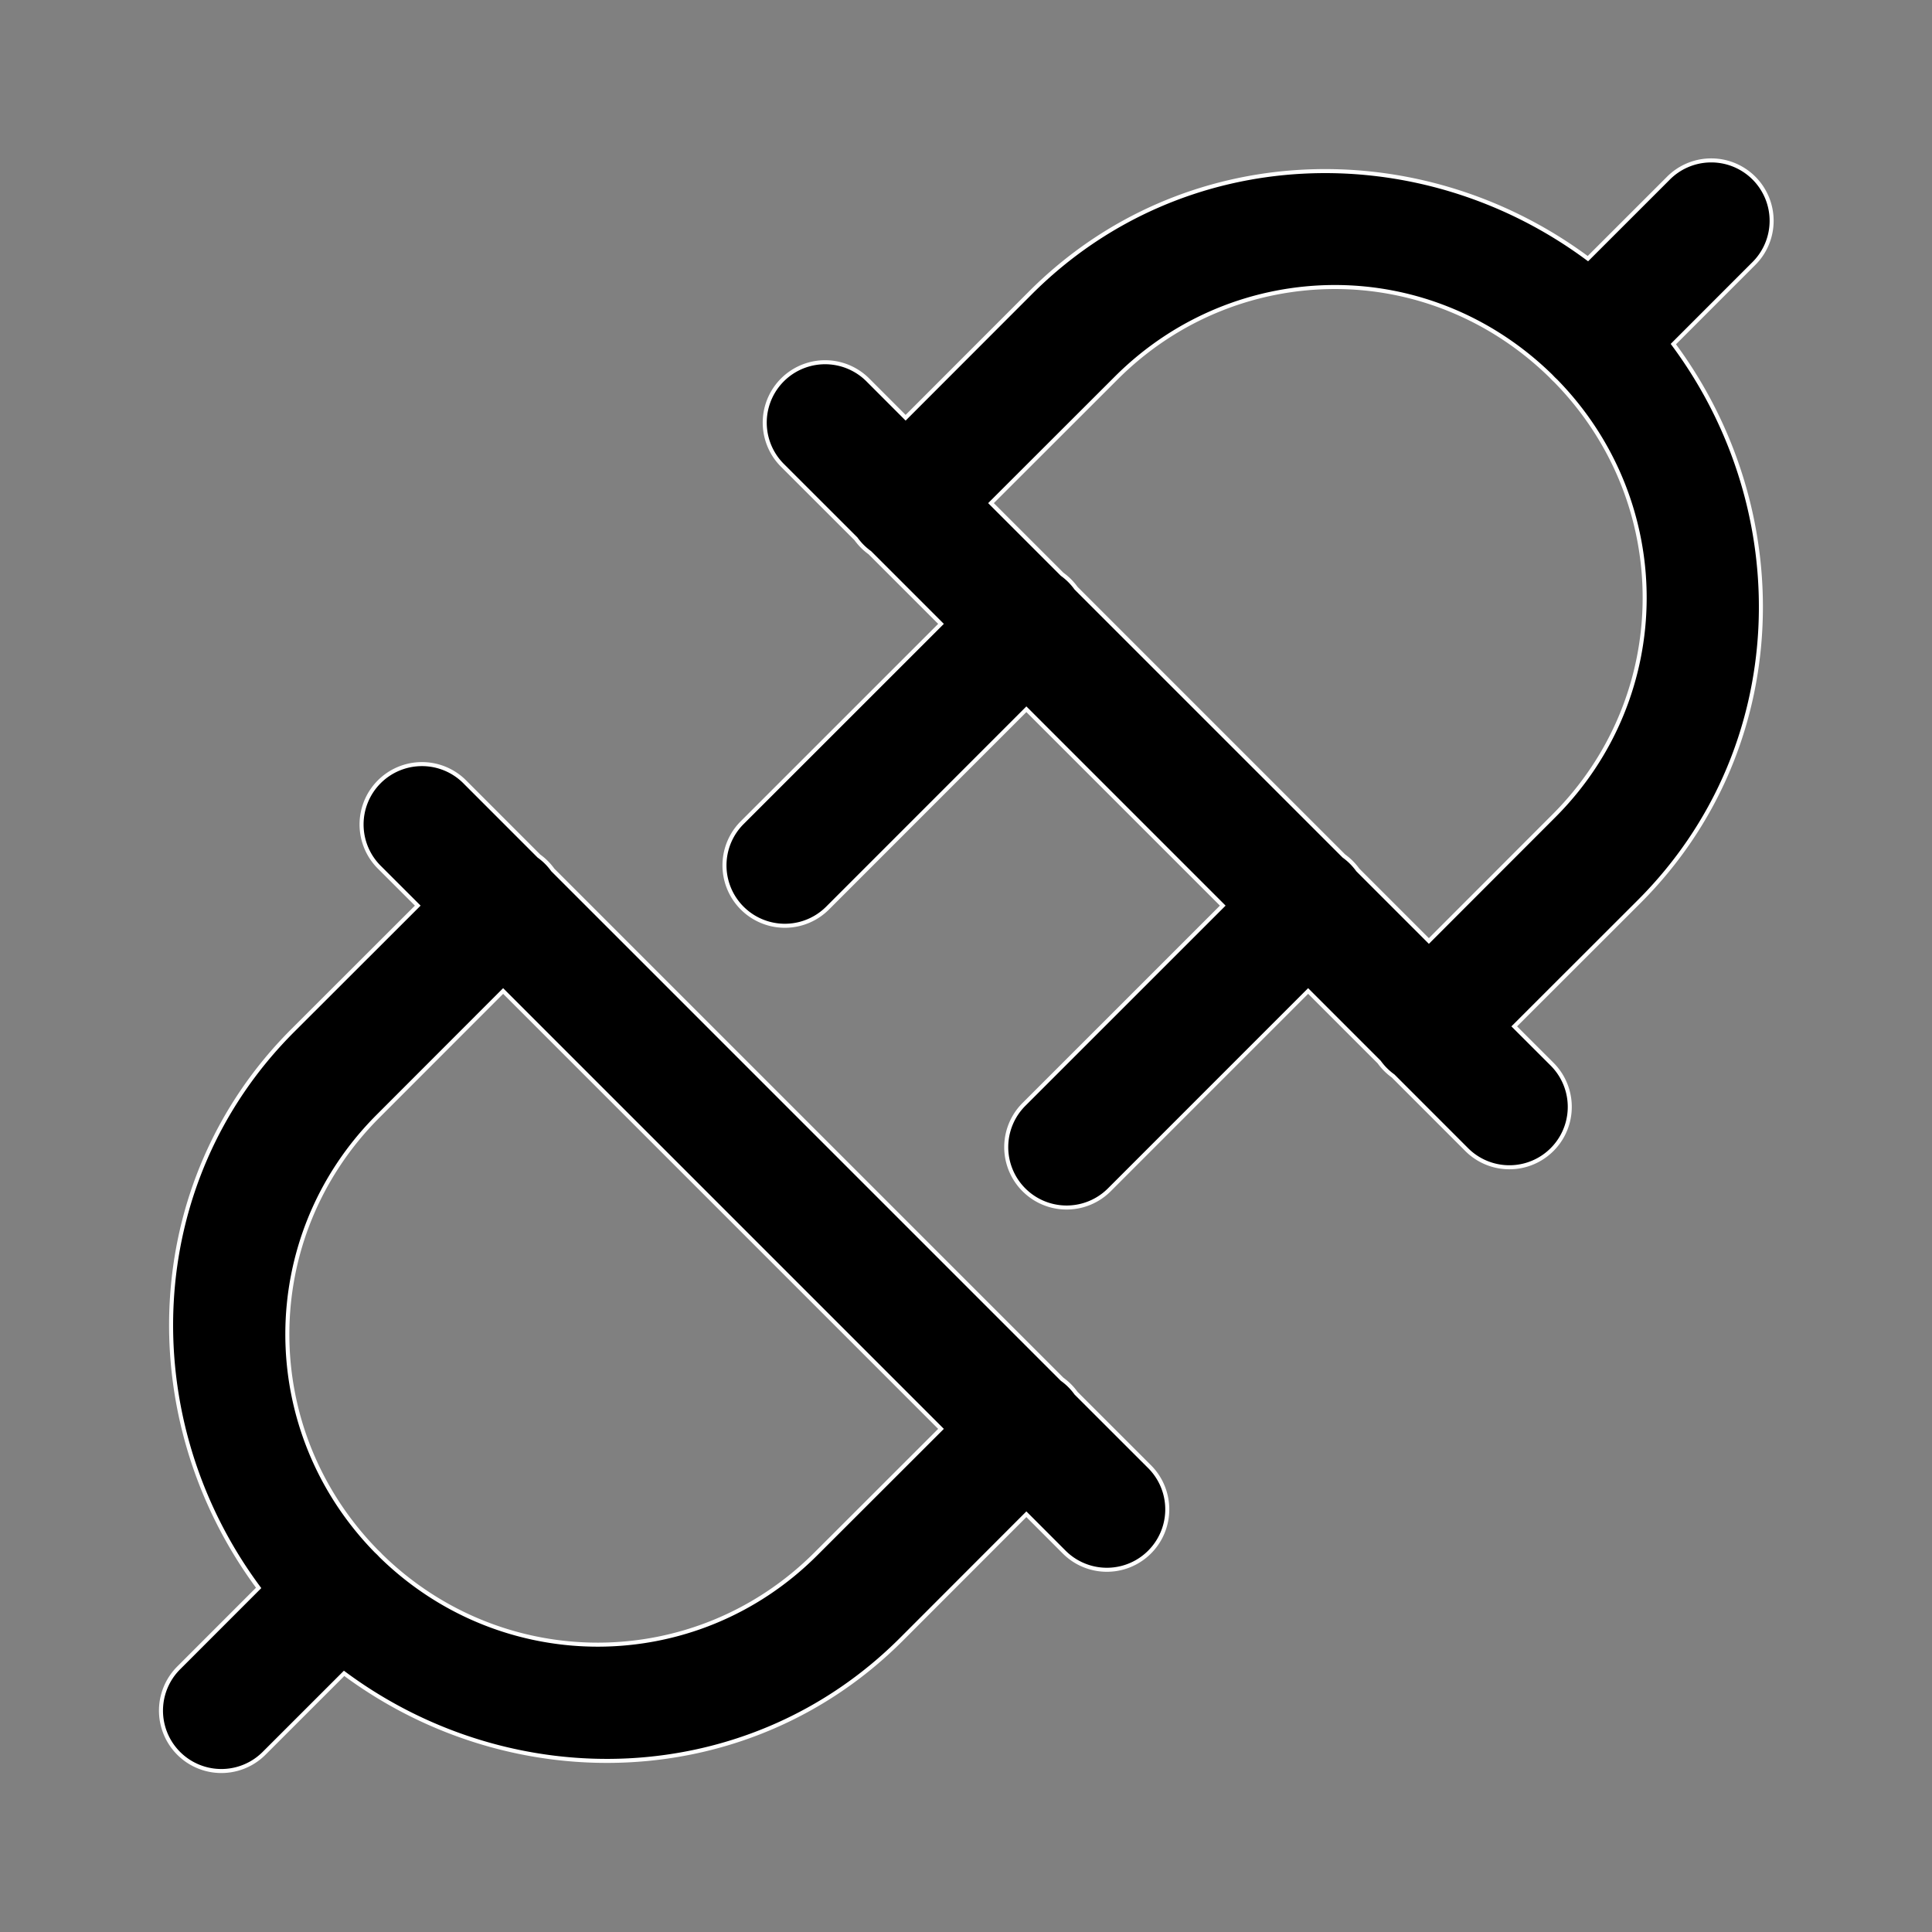 <svg 
xmlns="http://www.w3.org/2000/svg" viewBox="0 0 48 48">
<rect x="0" y="0" width="48" height="48" fill="#808080" stroke="none"/>
<path stroke= "#ffffff" stroke-width="0.1px"
 d="M42.471 3.986 A 1.5 1.5 0 0 0 41.439 4.439L39.451 6.426C35.271 3.323 29.393 3.484 25.605 7.271L22.5 10.379L21.561 9.439 A 1.5 1.5 0 1 0 19.439 11.561L21.266 13.387 A 1.5 1.5 0 0 0 21.611 13.732L23.379 15.5L18.439 20.439 A 1.5 1.5 0 1 0 20.561 22.561L25.5 17.621L30.379 22.5L25.439 27.439 A 1.5 1.5 0 1 0 27.561 29.561L32.5 24.621L34.266 26.387 A 1.5 1.5 0 0 0 34.611 26.732L36.439 28.561 A 1.5 1.5 0 1 0 38.561 26.439L37.621 25.5L40.729 22.395C44.516 18.607 44.677 12.729 41.574 8.549L43.561 6.561 A 1.5 1.5 0 0 0 42.471 3.986 z M 33.168 7.131C35.108 7.131 37.039 7.88 38.539 9.35 A 1.5 1.5 0 0 0 38.65 9.461C41.608 12.482 41.603 17.274 38.605 20.271L35.5 23.379L33.734 21.613 A 1.5 1.5 0 0 0 33.389 21.268L26.734 14.613 A 1.5 1.5 0 0 0 26.389 14.268L24.621 12.5L27.729 9.395C29.237 7.886 31.203 7.131 33.168 7.131 z M 10.484 18.984 A 1.5 1.5 0 0 0 9.439 21.561L10.379 22.5L7.271 25.605C3.484 29.393 3.323 35.271 6.426 39.451L4.439 41.439 A 1.5 1.5 0 1 0 6.561 43.561L8.549 41.574C12.729 44.677 18.607 44.516 22.395 40.729L25.5 37.621L26.439 38.561 A 1.5 1.5 0 1 0 28.561 36.439L26.734 34.613 A 1.5 1.5 0 0 0 26.389 34.268L13.734 21.613 A 1.5 1.5 0 0 0 13.389 21.268L11.561 19.439 A 1.5 1.5 0 0 0 10.484 18.984 z M 12.5 24.621L23.379 35.5L20.271 38.605C17.274 41.603 12.482 41.608 9.461 38.65 A 1.5 1.5 0 0 0 9.35 38.539C6.392 35.518 6.397 30.726 9.395 27.729L12.5 24.621 z"/></svg>